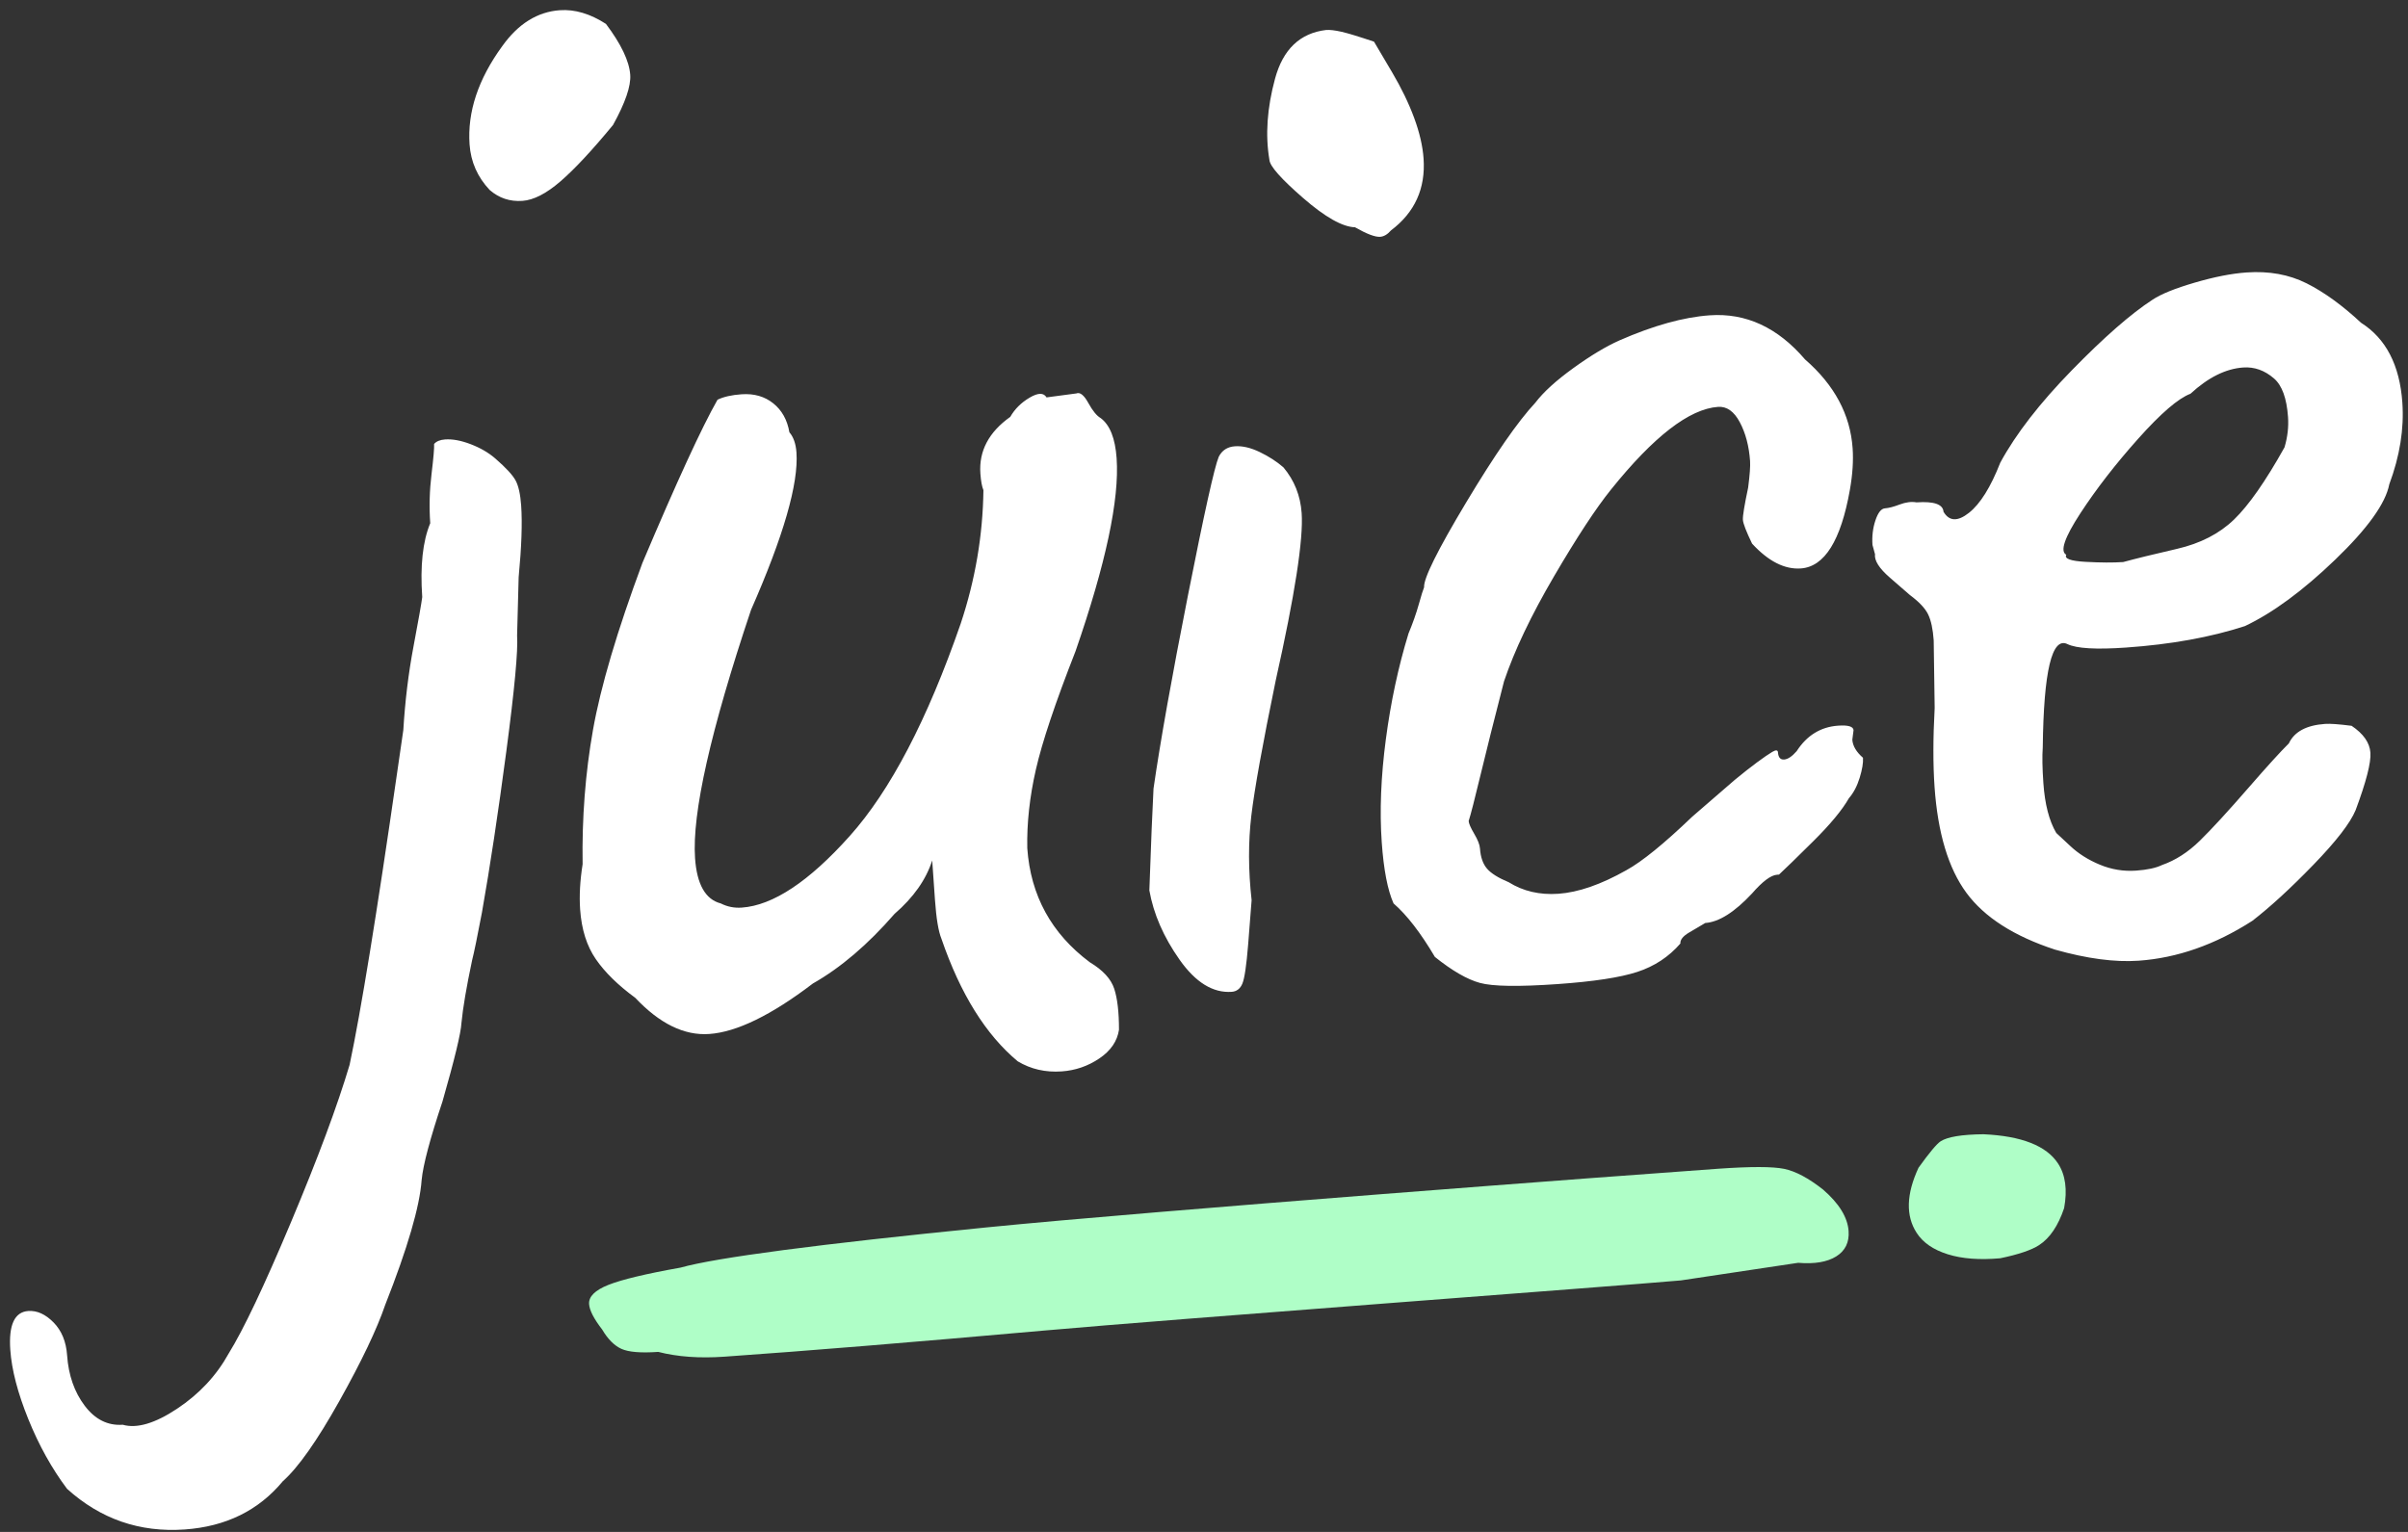 <?xml version="1.0" encoding="UTF-8"?>
<svg width="154px" height="98px" viewBox="0 0 154 98" version="1.1" xmlns="http://www.w3.org/2000/svg" xmlns:xlink="http://www.w3.org/1999/xlink">
    <rect x="0" y="0" width="154" height="98" fill="#333333" stroke="none"/>
    <!-- Generator: Sketch 63.1 (92452) - https://sketch.com -->
    <title>Group</title>
    <desc>Created with Sketch.</desc>
    <g id="juice" stroke="none" stroke-width="1" fill="none" fill-rule="evenodd">
        <g id="Desktop-HD-Copy" transform="translate(-644, -466)" fill-rule="nonzero">
            <g id="Group" transform="translate(638, 458)">
                <path d="M41.798,17.93 C42.518,17.93 43.358,17.57 44.318,16.85 C45.278,16.13 46.478,15.01 47.918,13.49 C48.798,12.13 49.238,11.09 49.238,10.37 C49.238,9.49 48.798,8.37 47.918,7.01 C46.958,6.29 45.998,5.93 45.038,5.93 C43.598,5.93 42.318,6.61 41.198,7.97 C39.518,9.97 38.678,12.01 38.678,14.09 C38.678,15.21 39.038,16.21 39.758,17.09 C40.318,17.65 40.998,17.93 41.798,17.93 Z M14.318,101.21 C16.958,101.21 19.118,100.33 20.798,98.57 C21.838,97.77 23.158,96.15 24.758,93.71 C26.358,91.27 27.478,89.29 28.118,87.77 C29.798,84.25 30.758,81.65 30.998,79.97 C31.158,79.01 31.718,77.37 32.678,75.05 C33.638,72.41 34.158,70.77 34.238,70.13 C34.398,69.17 34.718,67.85 35.198,66.17 C35.358,65.69 35.638,64.69 36.038,63.17 C36.758,60.29 37.518,56.89 38.318,52.97 C39.118,49.05 39.518,46.61 39.518,45.65 L39.518,45.65 L39.878,41.93 C40.198,40.01 40.358,38.49 40.358,37.37 C40.358,36.65 40.278,36.11 40.118,35.75 C39.958,35.39 39.558,34.89 38.918,34.25 C38.518,33.85 38.018,33.51 37.418,33.23 C36.818,32.95 36.278,32.81 35.798,32.81 C35.478,32.81 35.238,32.89 35.078,33.05 C35.078,33.29 34.978,33.93 34.778,34.97 C34.578,36.01 34.478,37.05 34.478,38.09 C33.918,39.21 33.638,40.77 33.638,42.77 C33.558,43.17 33.298,44.21 32.858,45.89 C32.418,47.57 32.078,49.33 31.838,51.17 L31.838,51.17 L31.238,53.93 C29.318,62.81 27.878,68.93 26.918,72.29 C25.958,74.85 24.478,78.11 22.478,82.07 C20.478,86.03 18.958,88.73 17.918,90.17 C17.038,91.53 15.858,92.63 14.378,93.47 C12.898,94.31 11.718,94.57 10.838,94.25 C9.878,94.25 9.098,93.79 8.498,92.87 C7.898,91.95 7.598,90.85 7.598,89.57 C7.598,88.69 7.358,87.97 6.878,87.41 C6.398,86.85 5.878,86.57 5.318,86.57 C4.438,86.57 3.998,87.37 3.998,88.97 C3.998,90.25 4.278,91.75 4.838,93.47 C5.398,95.19 6.118,96.73 6.998,98.09 C8.998,100.17 11.438,101.21 14.318,101.21 Z M72.318,75.89 C73.198,75.89 74.018,75.67 74.778,75.23 C75.538,74.79 75.998,74.21 76.158,73.49 C76.238,72.37 76.198,71.49 76.038,70.85 C75.878,70.21 75.398,69.61 74.598,69.05 C72.278,67.05 71.118,64.53 71.118,61.49 C71.198,59.89 71.498,58.23 72.018,56.51 C72.538,54.79 73.558,52.33 75.078,49.13 C77.398,43.69 78.558,39.65 78.558,37.01 C78.558,35.73 78.278,34.85 77.718,34.37 C77.478,34.21 77.238,33.87 76.998,33.35 C76.758,32.83 76.518,32.61 76.278,32.69 L76.278,32.69 L74.358,32.81 C74.198,32.49 73.838,32.47 73.278,32.75 C72.718,33.03 72.278,33.41 71.958,33.89 C70.518,34.77 69.798,35.93 69.798,37.37 C69.798,37.85 69.838,38.21 69.918,38.45 C69.678,41.33 68.998,44.13 67.878,46.85 C65.318,52.85 62.638,57.21 59.838,59.93 C57.038,62.65 54.638,64.01 52.638,64.01 C52.158,64.01 51.718,63.89 51.318,63.65 C50.358,63.33 49.878,62.33 49.878,60.65 C49.878,57.77 51.438,52.57 54.558,45.05 C56.958,40.49 58.158,37.21 58.158,35.21 C58.158,34.65 58.038,34.21 57.798,33.89 C57.718,33.09 57.418,32.45 56.898,31.97 C56.378,31.49 55.718,31.25 54.918,31.25 C54.278,31.25 53.758,31.33 53.358,31.49 C52.238,33.17 50.398,36.53 47.838,41.57 C45.918,45.81 44.618,49.29 43.938,52.01 C43.258,54.73 42.838,57.57 42.678,60.53 C42.438,61.57 42.318,62.53 42.318,63.41 C42.318,64.69 42.578,65.77 43.098,66.65 C43.618,67.53 44.398,68.41 45.438,69.29 C46.878,71.05 48.398,71.93 49.998,71.93 C51.758,71.93 54.038,71.01 56.838,69.17 C58.678,68.29 60.518,66.93 62.358,65.09 C63.638,64.13 64.518,63.05 64.998,61.85 L64.998,61.85 L64.998,64.37 C64.998,65.57 65.078,66.41 65.238,66.89 C66.198,70.49 67.638,73.21 69.558,75.05 C70.358,75.61 71.278,75.89 72.318,75.89 Z M96.358,24.05 C96.598,24.05 96.838,23.93 97.078,23.69 C98.678,22.65 99.478,21.17 99.478,19.25 C99.478,18.45 99.338,17.57 99.058,16.61 C98.778,15.65 98.378,14.65 97.858,13.61 C97.338,12.57 96.998,11.89 96.838,11.57 C95.878,11.17 95.198,10.91 94.798,10.79 C94.398,10.67 94.078,10.61 93.838,10.61 C92.158,10.69 90.998,11.65 90.358,13.49 C89.718,15.33 89.478,17.05 89.638,18.65 C89.638,19.05 90.298,19.91 91.618,21.23 C92.938,22.55 93.998,23.25 94.798,23.33 C95.518,23.81 96.038,24.05 96.358,24.05 Z M83.518,71.57 C83.838,71.57 84.078,71.41 84.238,71.09 C84.398,70.77 84.578,69.95 84.778,68.63 C84.978,67.31 85.118,66.37 85.198,65.81 C85.118,63.89 85.238,62.09 85.558,60.41 C85.878,58.73 86.598,55.89 87.718,51.89 C89.318,46.53 90.118,43.01 90.118,41.33 C90.118,40.21 89.798,39.21 89.158,38.33 C88.758,37.93 88.278,37.57 87.718,37.25 C87.158,36.93 86.638,36.77 86.158,36.77 C85.678,36.77 85.318,36.97 85.078,37.37 C84.758,38.01 83.898,40.91 82.498,46.07 C81.098,51.23 80.078,55.29 79.438,58.25 C79.278,59.53 79.038,61.69 78.718,64.73 C78.878,66.25 79.418,67.77 80.338,69.29 C81.258,70.81 82.318,71.57 83.518,71.57 Z M104.318,72.53 C106.638,72.53 108.358,72.39 109.478,72.11 C110.598,71.83 111.558,71.29 112.358,70.49 C112.358,70.25 112.558,70.03 112.958,69.83 C113.358,69.63 113.718,69.45 114.038,69.29 C114.918,69.29 115.958,68.73 117.158,67.61 C117.878,66.89 118.438,66.53 118.838,66.53 L118.838,66.53 L118.958,66.53 C119.358,66.21 120.138,65.55 121.298,64.55 C122.458,63.55 123.278,62.69 123.758,61.97 C124.078,61.65 124.338,61.23 124.538,60.71 C124.738,60.19 124.838,59.77 124.838,59.45 C124.438,59.05 124.238,58.65 124.238,58.25 L124.238,58.25 L124.358,57.65 C124.358,57.41 124.038,57.29 123.398,57.29 C122.278,57.29 121.358,57.77 120.638,58.73 C120.318,59.05 120.038,59.21 119.798,59.21 C119.558,59.21 119.438,59.05 119.438,58.73 C119.438,58.57 119.318,58.55 119.078,58.67 C118.838,58.79 118.498,58.99 118.058,59.27 C117.618,59.55 117.118,59.89 116.558,60.29 L116.558,60.29 L113.678,62.45 C111.758,64.05 110.278,65.09 109.238,65.57 C107.558,66.37 106.078,66.77 104.798,66.77 C103.598,66.77 102.558,66.45 101.678,65.81 C101.038,65.49 100.598,65.17 100.358,64.85 C100.118,64.53 99.998,64.09 99.998,63.53 C99.998,63.29 99.898,62.97 99.698,62.57 C99.498,62.17 99.398,61.89 99.398,61.73 C99.558,61.33 99.878,60.37 100.358,58.85 C100.838,57.33 101.478,55.37 102.278,52.97 C103.078,51.05 104.298,48.89 105.938,46.49 C107.578,44.09 108.918,42.33 109.958,41.21 C112.918,38.01 115.318,36.41 117.158,36.41 C117.718,36.41 118.158,36.77 118.478,37.49 C118.798,38.21 118.958,39.05 118.958,40.01 C118.958,40.33 118.878,40.89 118.718,41.69 C118.398,42.81 118.238,43.49 118.238,43.73 C118.238,43.97 118.398,44.49 118.718,45.29 C119.678,46.49 120.678,47.09 121.718,47.09 C123.238,47.09 124.398,45.49 125.198,42.29 C125.438,41.33 125.558,40.45 125.558,39.65 C125.558,37.49 124.678,35.53 122.918,33.77 C121.318,31.61 119.358,30.53 117.038,30.53 C115.358,30.53 113.398,30.93 111.158,31.73 C110.278,32.05 109.258,32.57 108.098,33.29 C106.938,34.01 106.078,34.69 105.518,35.33 C104.318,36.45 102.698,38.47 100.658,41.39 C98.618,44.31 97.598,46.05 97.598,46.61 C97.518,46.77 97.378,47.13 97.178,47.69 C96.978,48.25 96.718,48.85 96.398,49.49 C95.598,51.57 94.958,53.79 94.478,56.15 C93.998,58.51 93.758,60.69 93.758,62.69 C93.758,64.45 93.918,65.77 94.238,66.65 C95.038,67.45 95.838,68.65 96.638,70.25 C97.678,71.21 98.598,71.83 99.398,72.11 C100.198,72.39 101.838,72.53 104.318,72.53 Z M141.513,73.63 C143.993,73.63 146.473,72.95 148.953,71.59 C150.153,70.79 151.533,69.69 153.093,68.29 C154.653,66.89 155.633,65.79 156.033,64.99 C156.833,63.23 157.233,62.03 157.233,61.39 C157.233,60.75 156.873,60.15 156.153,59.59 C155.353,59.43 154.793,59.35 154.473,59.35 C153.273,59.35 152.473,59.71 152.073,60.43 C151.513,60.91 150.593,61.79 149.313,63.07 C147.873,64.51 146.753,65.57 145.953,66.25 C145.153,66.93 144.313,67.39 143.433,67.63 C143.033,67.79 142.473,67.87 141.753,67.87 C140.953,67.87 140.193,67.69 139.473,67.33 C138.753,66.97 138.153,66.53 137.673,66.01 C137.193,65.49 136.913,65.19 136.833,65.11 C136.433,64.31 136.233,63.23 136.233,61.87 C136.233,60.91 136.273,60.15 136.353,59.59 C136.753,54.71 137.433,52.55 138.393,53.11 C138.953,53.43 140.193,53.59 142.113,53.59 C144.993,53.59 147.553,53.31 149.793,52.75 C151.633,52.03 153.653,50.75 155.853,48.91 C158.053,47.07 159.313,45.55 159.633,44.35 C160.433,42.59 160.833,40.87 160.833,39.19 C160.833,36.79 160.073,35.03 158.553,33.91 C157.433,32.71 156.333,31.79 155.253,31.15 C154.173,30.51 152.913,30.19 151.473,30.19 C150.513,30.19 149.393,30.33 148.113,30.61 C146.833,30.89 145.913,31.19 145.353,31.51 C143.913,32.31 142.093,33.69 139.893,35.65 C137.693,37.61 136.033,39.47 134.913,41.23 C134.193,42.75 133.453,43.77 132.693,44.29 C131.933,44.81 131.393,44.75 131.073,44.11 C131.073,43.63 130.513,43.39 129.393,43.39 C129.073,43.31 128.713,43.33 128.313,43.45 C127.913,43.57 127.593,43.63 127.353,43.63 C127.113,43.63 126.893,43.87 126.693,44.35 C126.493,44.83 126.393,45.35 126.393,45.91 L126.393,45.91 L126.513,46.51 C126.433,46.91 126.713,47.43 127.353,48.07 C127.993,48.71 128.393,49.11 128.553,49.27 C129.113,49.75 129.473,50.19 129.633,50.59 C129.793,50.99 129.873,51.55 129.873,52.27 L129.873,52.27 L129.633,56.59 C129.393,58.51 129.273,60.19 129.273,61.63 C129.273,64.59 129.793,66.89 130.833,68.53 C131.873,70.17 133.673,71.51 136.233,72.55 C138.233,73.27 139.993,73.63 141.513,73.63 Z M142.315,48.12 C141.675,48.12 140.875,48.06 139.915,47.94 C138.955,47.82 138.555,47.64 138.715,47.4 C138.315,47.16 138.675,46.3 139.795,44.82 C140.915,43.34 142.255,41.84 143.815,40.32 C145.375,38.8 146.555,37.92 147.355,37.68 C148.555,36.72 149.715,36.24 150.835,36.24 C151.555,36.24 152.195,36.52 152.755,37.08 C153.235,37.56 153.475,38.4 153.475,39.6 C153.475,40.24 153.355,40.88 153.115,41.52 C151.755,43.6 150.575,45.06 149.575,45.9 C148.575,46.74 147.315,47.28 145.795,47.52 C144.275,47.76 143.115,47.96 142.315,48.12 Z" id="juice" fill="#FFFFFF" transform="translate(82.415, 53.57) rotate(-4) translate(-82.415, -53.57) "></path>
                <path d="M51.988,92.571 C57.188,92.571 64.008,92.491 72.448,92.331 C80.888,92.171 109.188,92.051 113.348,91.971 L120.908,91.371 C121.948,91.531 122.768,91.451 123.368,91.131 C123.968,90.811 124.268,90.291 124.268,89.571 C124.268,88.691 123.788,87.771 122.828,86.811 C121.948,86.011 121.148,85.511 120.428,85.311 C119.708,85.111 118.308,85.011 116.228,85.011 C110.388,85.011 80.068,85.171 69.268,85.491 C58.468,85.811 51.908,86.211 49.588,86.691 C47.348,86.931 45.788,87.191 44.908,87.471 C44.028,87.751 43.588,88.131 43.588,88.611 C43.588,89.011 43.828,89.571 44.308,90.291 C44.628,90.931 45.008,91.371 45.448,91.611 C45.888,91.851 46.668,91.971 47.788,91.971 C48.988,92.371 50.388,92.571 51.988,92.571 Z" id="—" fill="#AFFEC7" transform="translate(83.928, 88.791) rotate(-4) translate(-83.928, -88.791) "></path>
                <path d="M131.86,89 C132.444,89 133.292,88.784 134.404,88.351 C135.573,87.732 136.465,87.052 137.079,86.309 C137.693,85.567 138,84.825 138,84.082 C138,82.784 137.211,81.639 135.632,80.649 C134.52,80.216 133.819,80 133.526,80 C133,80 132.152,80.371 130.982,81.113 C128.994,82.536 128,83.928 128,85.289 C128,86.155 128.409,87.021 129.228,87.887 C130.164,88.629 131.041,89 131.86,89 Z" id=";" fill="#AFFEC7" transform="translate(133, 84.5) scale(-1, 1) rotate(33) translate(-133, -84.5) "></path>
            </g>
        </g>
    </g>
</svg>